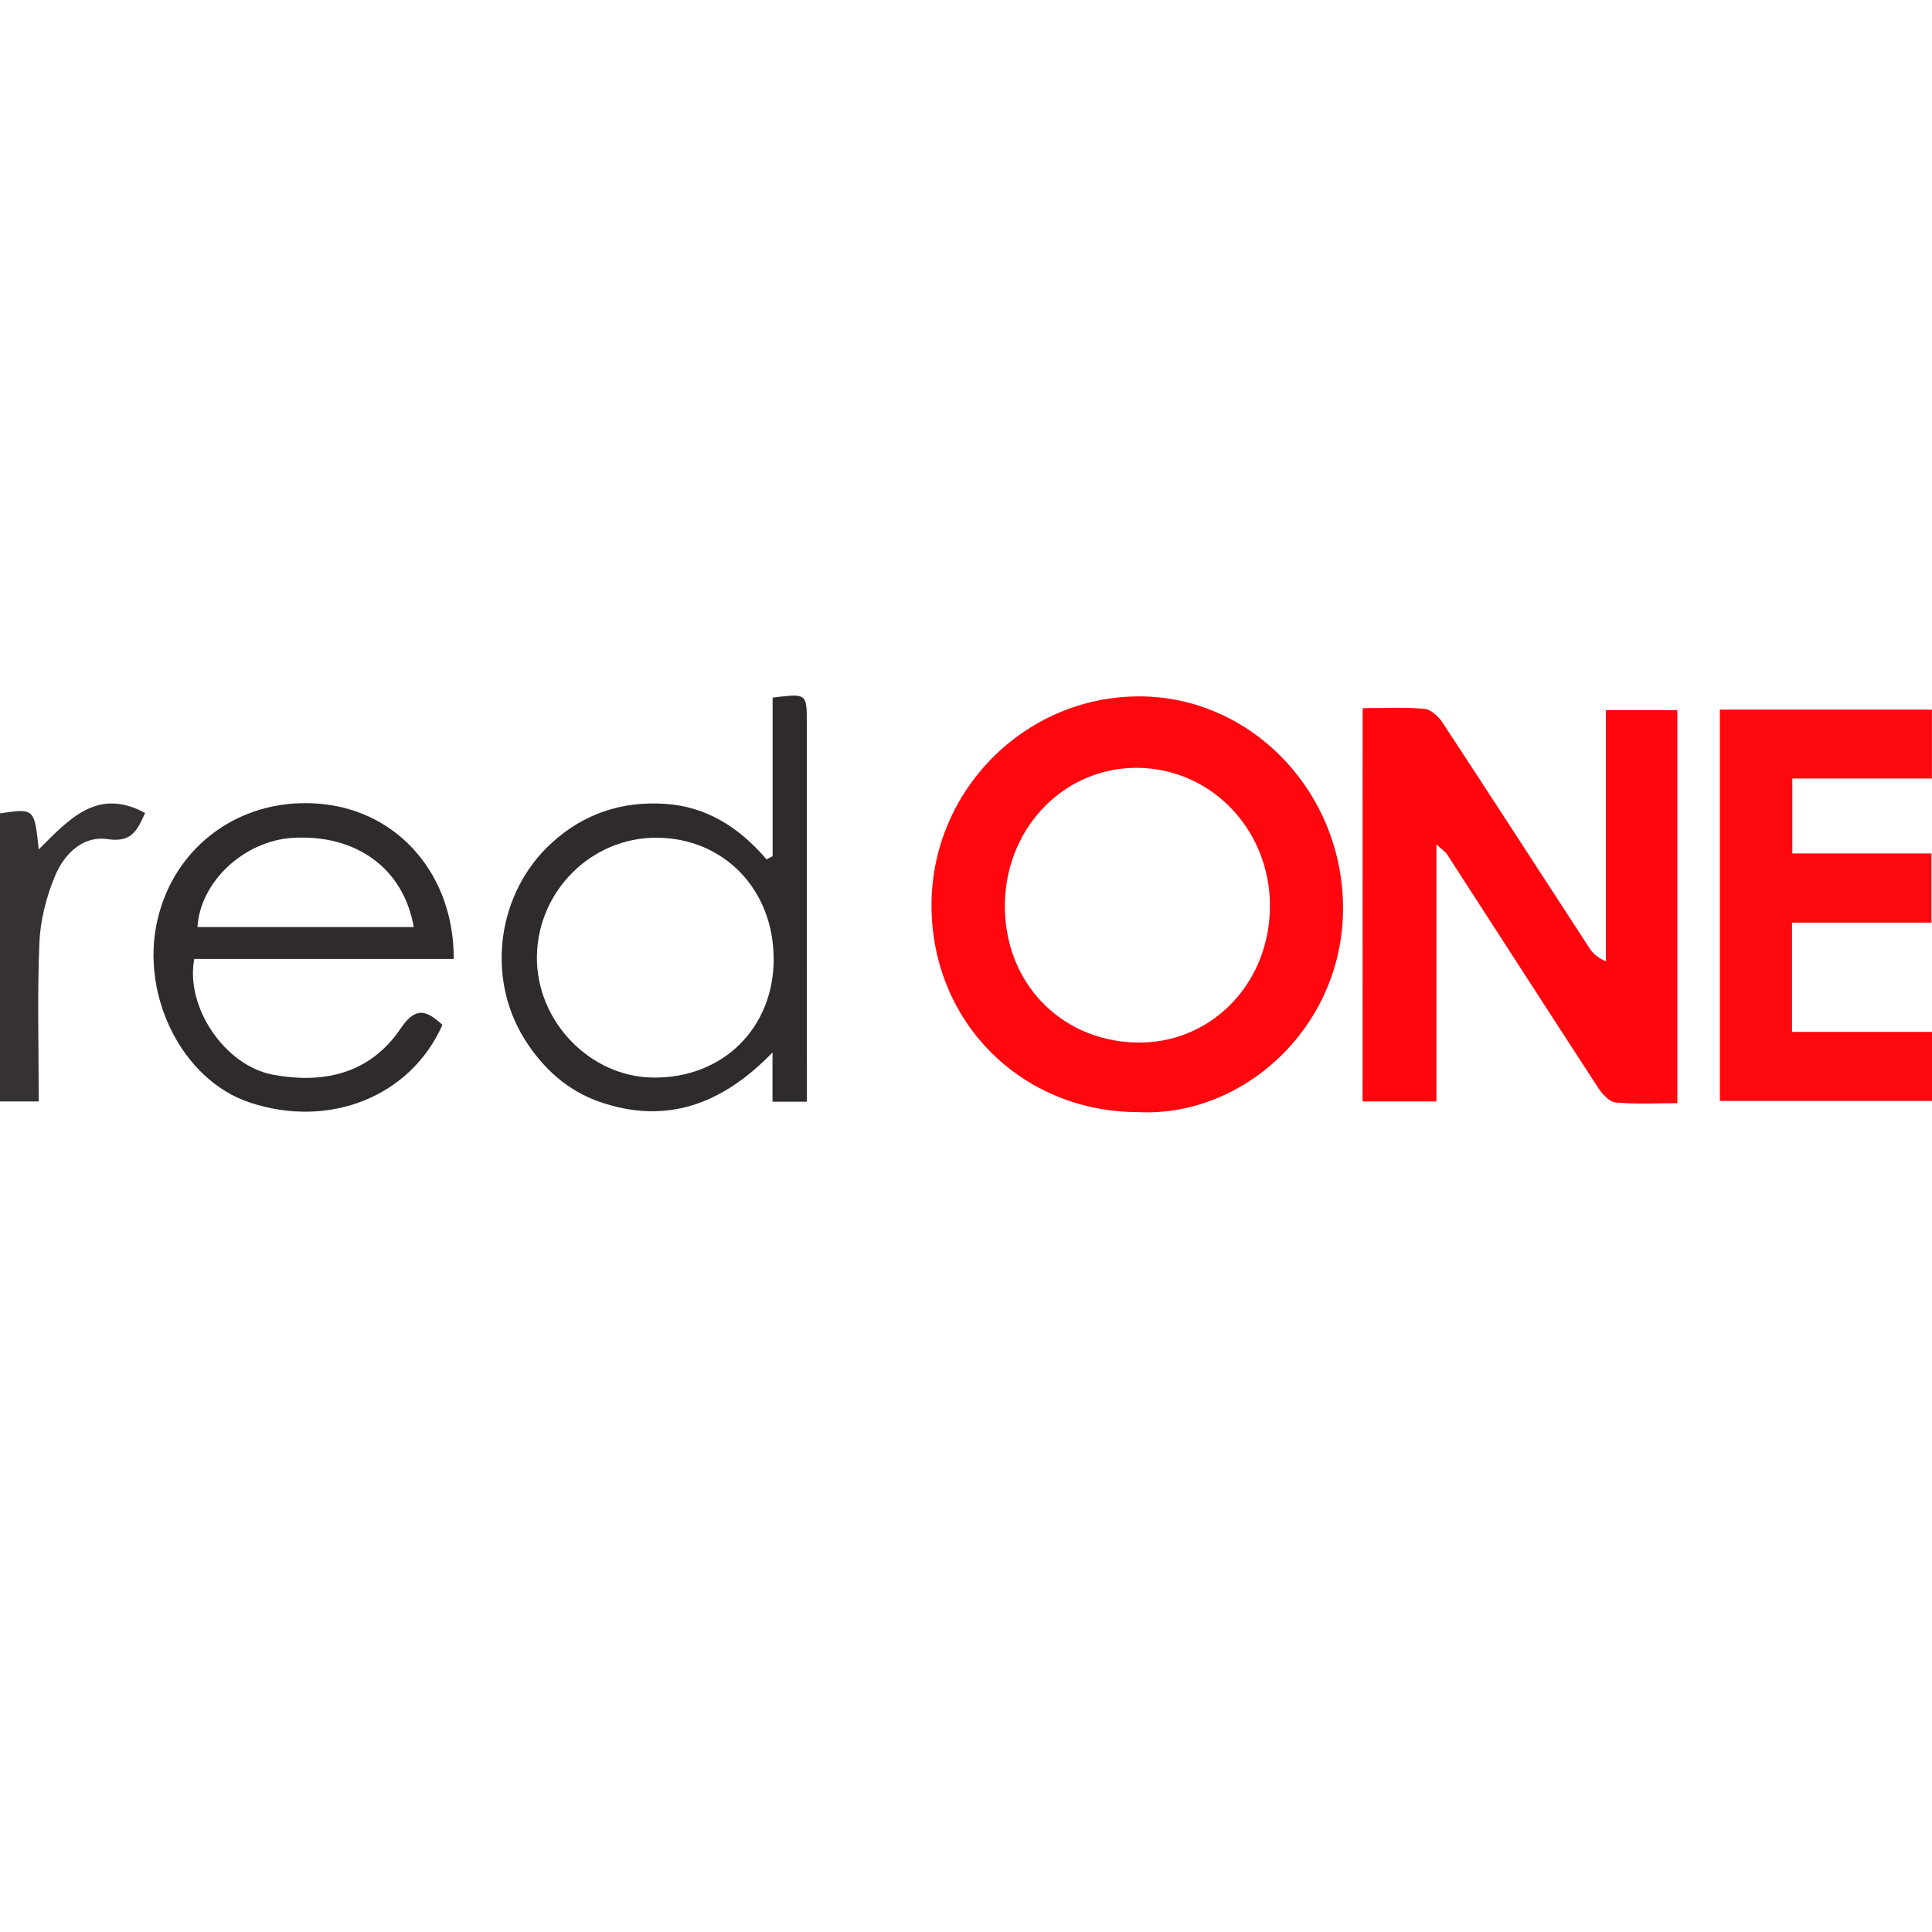 <?xml version="1.0" encoding="utf-8"?>
<!-- Generator: Adobe Illustrator 23.0.6, SVG Export Plug-In . SVG Version: 6.00 Build 0)  -->
<svg version="1.1" baseProfile="tiny" id="Layer_1" xmlns="http://www.w3.org/2000/svg" xmlns:xlink="http://www.w3.org/1999/xlink"
	 x="0px" y="0px" viewBox="0 0 2000 2000" xml:space="preserve">
<g>
	<path fill="#FE060D" d="M1410.6,733.1c22,0,43.2-1.2,64.1,0.7c6.6,0.6,14.4,7.9,18.6,14.2c50.8,77.3,101,155.1,151.5,232.6
		c3.5,5.4,7.7,10.3,17.6,14.5c0-42.5,0-85.1,0-127.6c0-43.4,0-86.8,0-132.3c24.8,0,48.8,0,74,0c0,134.9,0,269.2,0,406.8
		c-21.7,0-42.8,1.2-63.7-0.7c-6.6-0.6-14-8.6-18.2-15.1c-52.4-80.4-104.3-161.2-156.5-241.8c-1.7-2.6-4.5-4.3-11-10.3
		c0,91.2,0,177.8,0,266.1c-27.5,0-51.6,0-76.5,0C1410.6,1004.5,1410.6,870.2,1410.6,733.1z"/>
	<path fill="#FE070E" d="M1178.8,1151.3c-121.4,0-214.8-93.5-214.5-214.7c0.3-118.2,96.1-215,213.7-215.7
		c116-0.7,210.8,97.1,212.3,216.5C1391.9,1062,1287.7,1156.5,1178.8,1151.3z M1314.6,941.5c1.9-79.5-57.9-144.6-134.6-146.6
		c-75.8-2-137.5,59.3-139.7,138.7c-2.2,80.8,55.3,143,134.6,145.6C1251.3,1081.6,1312.7,1021,1314.6,941.5z"/>
	<path fill="#FE080F" d="M1780.4,734.6c73.1,0,145.9,0,219.5,0c0,23.6,0,46.1,0,71.3c-48.4,0-95.5,0-144.5,0c0,26.7,0,50.8,0,77.6
		c48.1,0,95.3,0,144,0c0,24.4,0,46.2,0,71.6c-47.2,0-95,0-144.3,0c0,38.9,0,74.2,0,113.1c48.4,0,96.3,0,144.9,0
		c0,25.5,0,47.4,0,71.5c-72.6,0-145.1,0-219.6,0C1780.4,1005.4,1780.4,870.7,1780.4,734.6z"/>
	<path fill="#2F2B2C" d="M799.8,886.3c0-54.8,0-109.7,0-164.1c35.6-4.5,35.4-4.5,35.4,26.9c0,125,0,250,0.1,375.1
		c0,4.9,0,9.8,0,16.3c-12.3,0-22.8,0-35.6,0c0-14.6,0-28.7,0-51c-53.1,55-111.3,74.4-178.5,51.3c-33.8-11.6-59.6-35.2-78.5-65.6
		c-39.9-64.4-27.7-151.5,28.4-202.6c33-30.2,72.3-43.3,116.8-40.5c43.7,2.7,77.6,24.7,105.7,57.6
		C795.6,888.5,797.7,887.4,799.8,886.3z M800.9,993.1c0.1-72.1-51.4-125.6-121.3-125.9c-67.1-0.3-122.8,54.9-123.8,122.6
		c-1,67.1,54.9,125.3,120.9,125.7C748.3,1116.1,800.8,1064.3,800.9,993.1z"/>
	<path fill="#2F2A2B" d="M469.7,992.7c-90.9,0-179.9,0-268.6,0c-9.5,49.5,31.4,110.4,81.4,119.8c53,9.9,101-1.2,132.6-48.3
		c15.9-23.6,27.5-17.2,42.9-3.3c-33.1,74.6-117.5,108-200.1,80.2c-68.9-23.2-112.7-109.9-95.1-188c17.9-79,88.7-129.1,170.7-120.8
		C413,840.3,470.1,906.2,469.7,992.7z M204.4,959.7c75.8,0,149.6,0,223.9,0c-10.5-60.7-59.4-96-124.7-92.4
		C253.1,870.1,207.3,912.4,204.4,959.7z"/>
	<path fill="#363132" d="M0,842c35.6-5.3,35.6-5.3,40.1,37.3c31.1-30.8,60.4-64.7,110.1-37.7c-8,17.7-13.7,30.8-38.6,27.1
		c-26.3-3.9-45.3,15.7-54.7,38.2c-8.9,21.4-15.1,45.4-16.1,68.5c-2.3,54.2-0.7,108.6-0.7,164.8c-15.2,0-27.2,0-40.1,0
		C0,1040.1,0,941.7,0,842z"/>
</g>
</svg>
